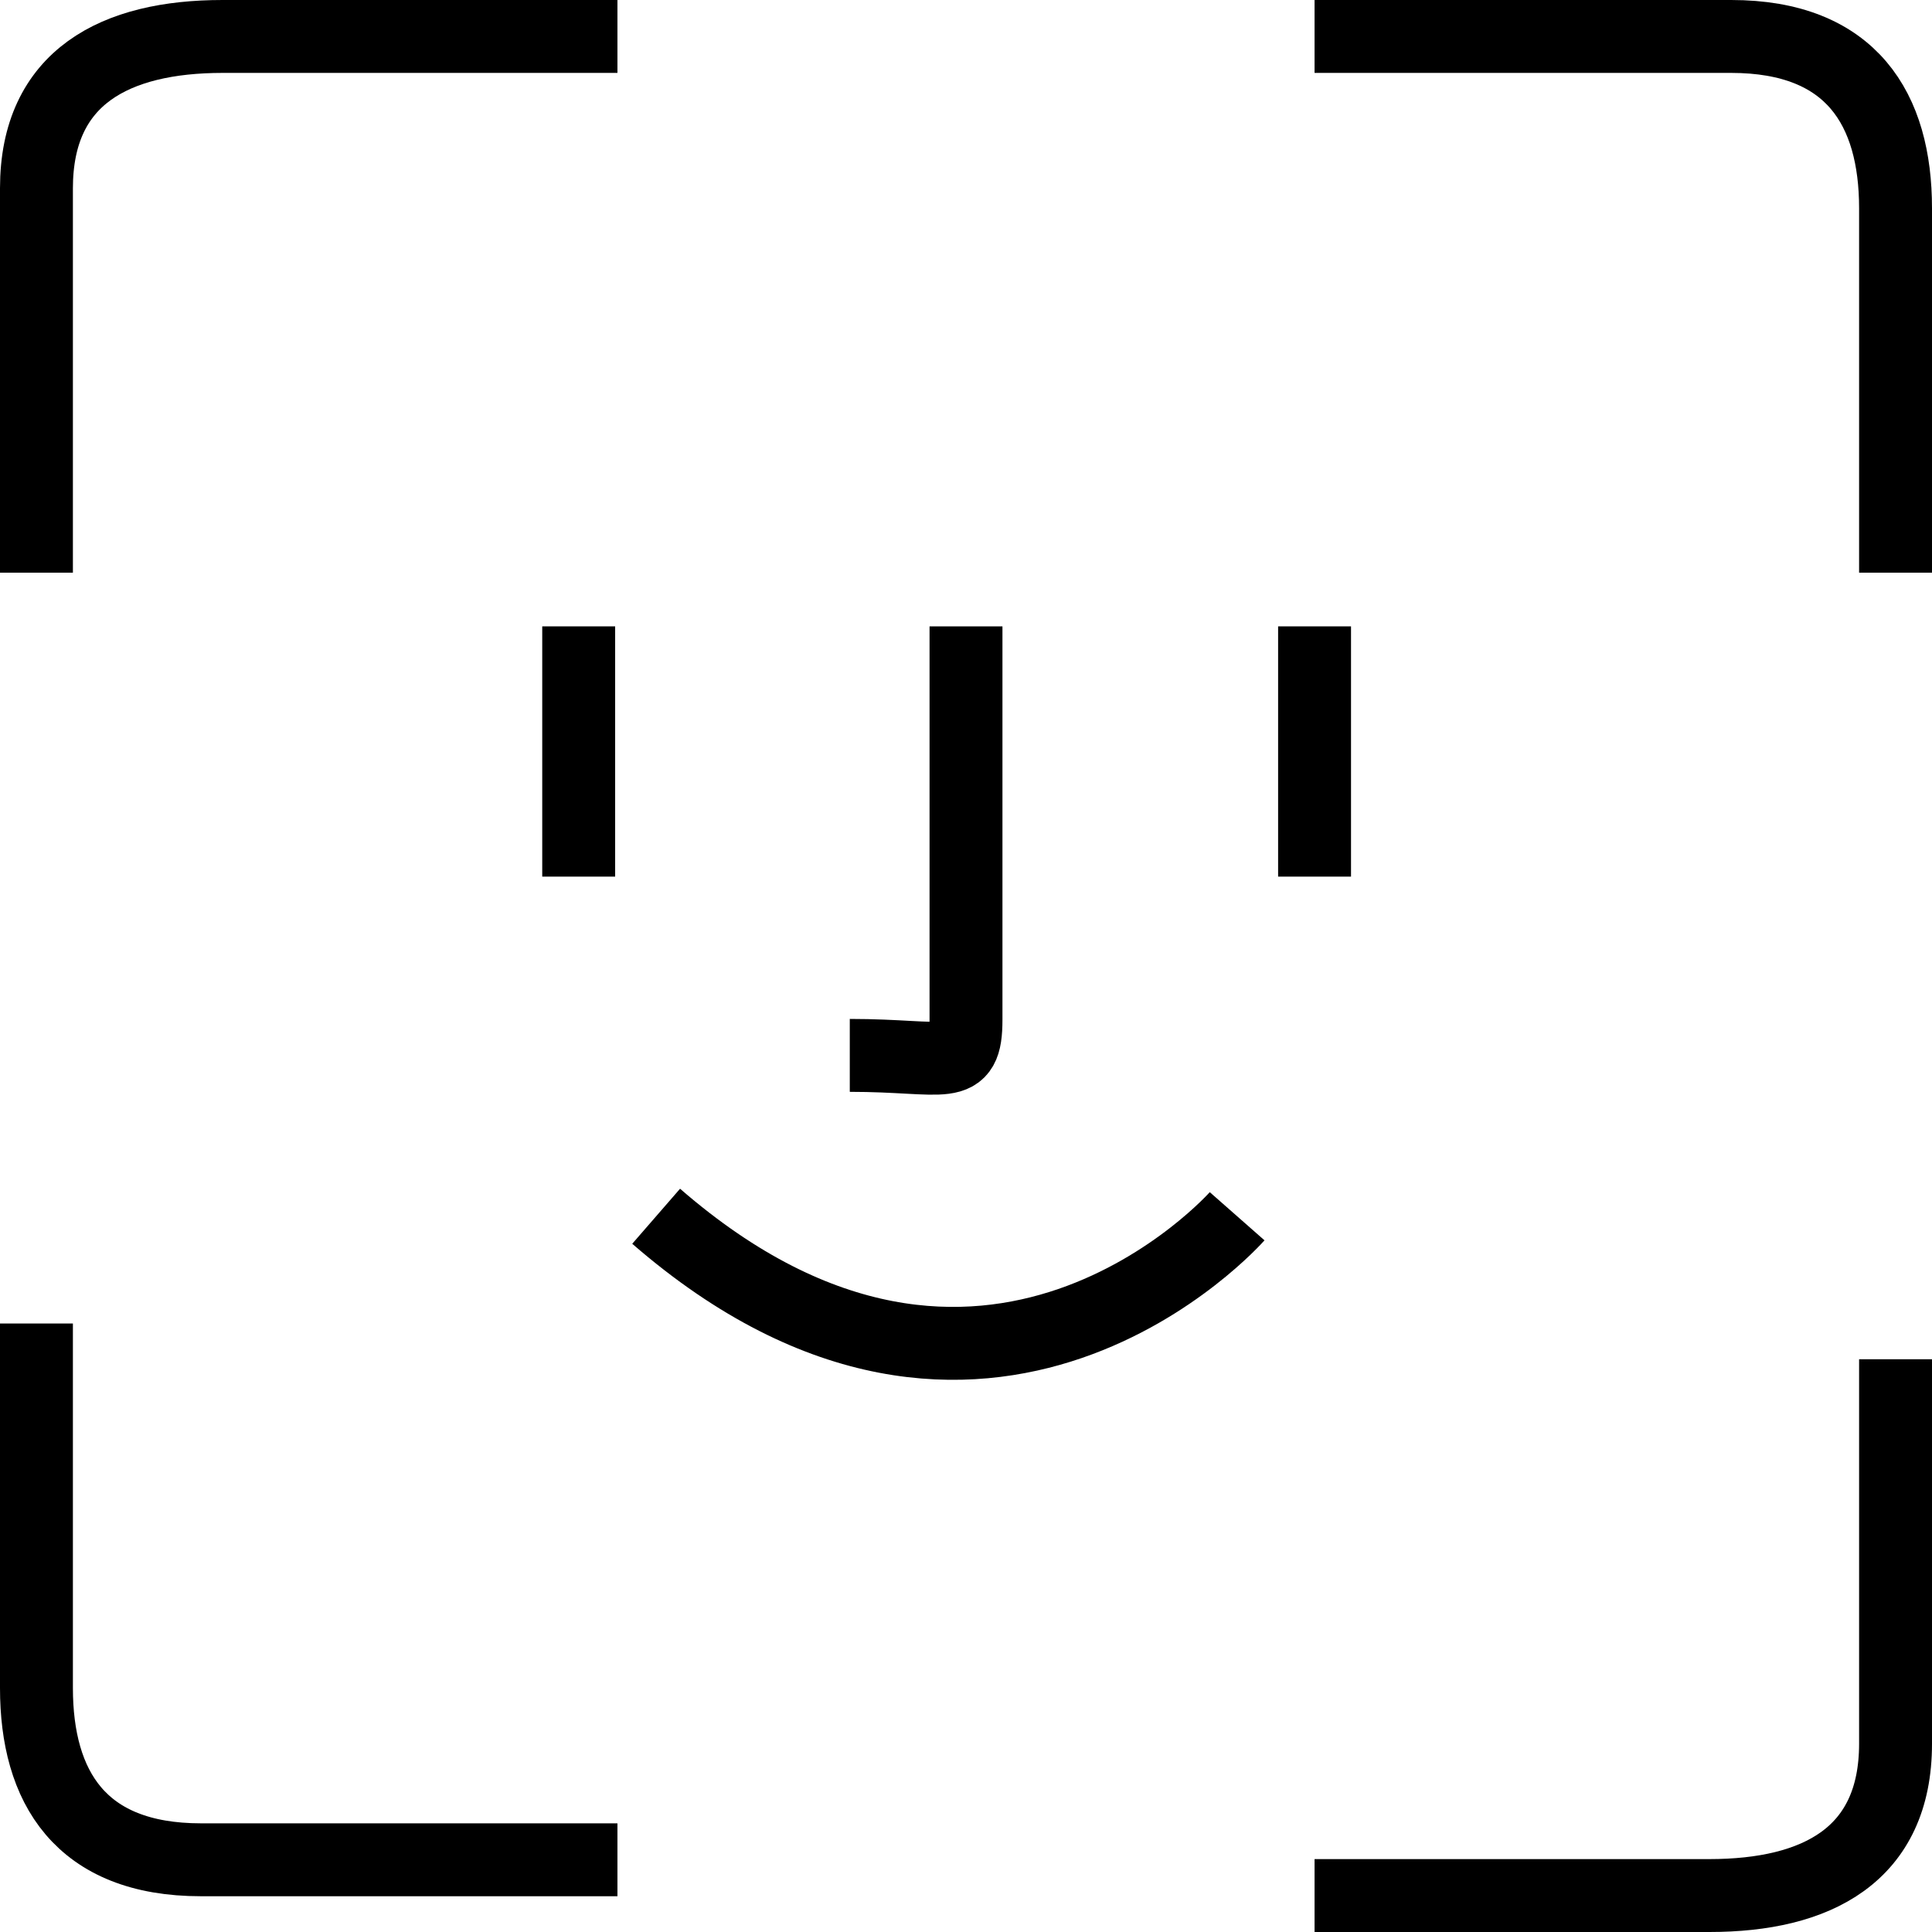 <svg width="53" height="53" viewBox="0 0 53 53" fill="none" xmlns="http://www.w3.org/2000/svg">
<path d="M18 33.365C27.031 41.211 33.938 33.365 33.938 33.365" stroke="black" stroke-width="2"/>
<path d="M26.5 17.183C26.5 17.183 26.5 26.5 26.5 27.971C26.5 29.442 25.969 28.952 23.312 28.952" stroke="black" stroke-width="2"/>
<path d="M1 15.711C1 15.711 1 8.217 1 5.164C1 2.11 3.166 1 6.106 1C9.046 1 16.938 1 16.938 1" stroke="black" stroke-width="2"/>
<path d="M15.875 17.183V24.048" stroke="black" stroke-width="2"/>
<path d="M36.062 17.183V24.048" stroke="black" stroke-width="2"/>
<path d="M16.938 51.019C16.938 51.019 8.818 51.019 5.511 51.019C2.203 51.019 1 49.019 1 46.306C1 43.592 1 36.307 1 36.307" stroke="black" stroke-width="2"/>
<path d="M52 37.288C52 37.288 52 44.783 52 47.836C52 50.89 49.834 52 46.894 52C43.954 52 36.062 52 36.062 52" stroke="black" stroke-width="2"/>
<path d="M36.062 1C36.062 1 44.182 1 47.489 1C50.797 1 52 3 52 5.713C52 8.427 52 15.711 52 15.711" stroke="black" stroke-width="2"/>
</svg>
